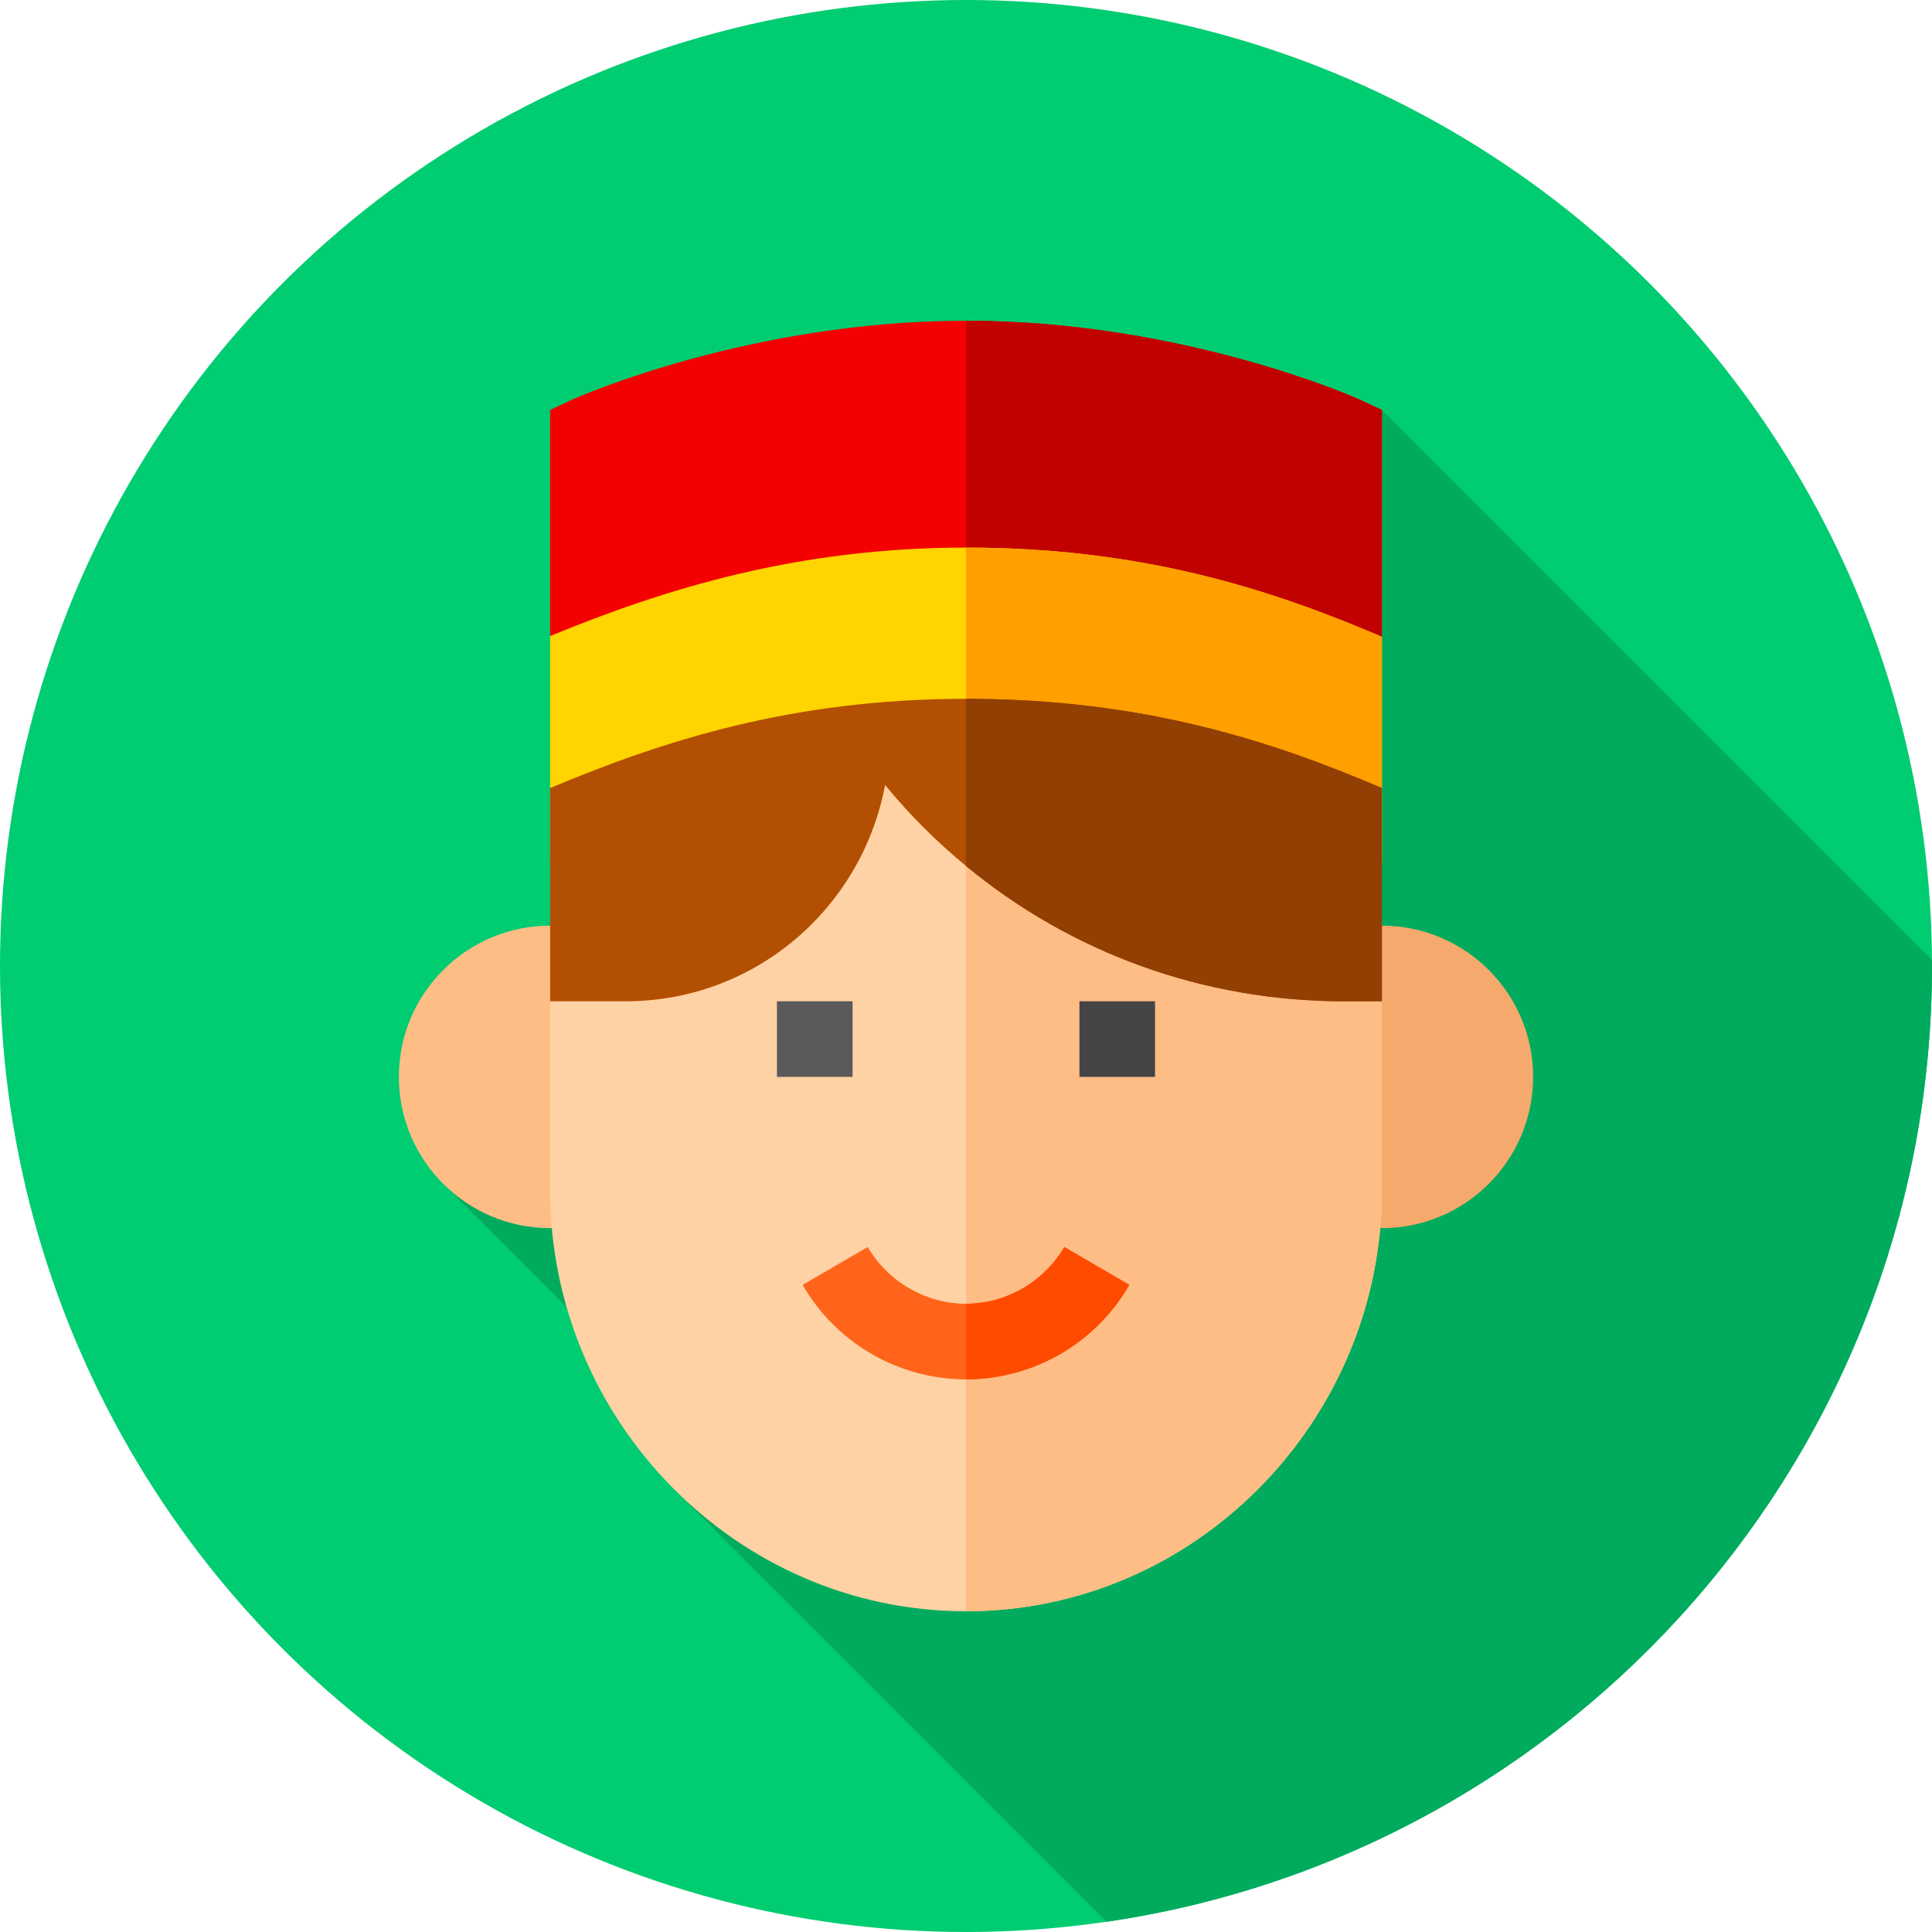 <?xml version="1.0" encoding="iso-8859-1"?>
<!-- Generator: Adobe Illustrator 19.0.0, SVG Export Plug-In . SVG Version: 6.00 Build 0)  -->
<svg version="1.1" id="Capa_1" xmlns="http://www.w3.org/2000/svg" xmlns:xlink="http://www.w3.org/1999/xlink" x="0px" y="0px"
	 viewBox="0 0 512 512" style="enable-background:new 0 0 512 512;" xml:space="preserve">
<circle style="fill:#00CC71;" cx="256" cy="256" r="256"/>
<path style="fill:#00AB5E;" d="M512,256c0-0.531-0.017-1.059-0.02-1.589L366.215,108.646L117.969,314.207l32.198,32.207
	l28.666,48.429l114.446,114.446C416.992,491.238,512,384.721,512,256z"/>
<path style="fill:#F40000;" d="M366.215,108.646v60.117l-3.006,0.401L256,185.195l-106.809-16.031l-3.406-0.602v-59.917l6.011-2.806
	C153.601,105.039,199.089,85,256,85s102.399,20.039,104.203,20.84L366.215,108.646z"/>
<path style="fill:#C10000;" d="M366.215,108.646v60.117l-3.006,0.401L256,185.195V85c56.911,0,102.399,20.039,104.203,20.84
	L366.215,108.646z"/>
<path style="fill:#FFD400;" d="M366.215,168.763v60.117h-220.43v-60.318c30.66-12.625,65.729-23.445,110.215-23.445
	C303.091,145.117,337.158,156.339,366.215,168.763z"/>
<path style="fill:#FF9F00;" d="M366.215,168.763v60.117H256v-83.763C303.091,145.117,337.158,156.339,366.215,168.763z"/>
<path style="fill:#F6A96C;" d="M366.215,325.469h-20.039v-80.156h20.039c22.104,0,40.078,17.974,40.078,40.078
	S388.319,325.469,366.215,325.469z"/>
<path style="fill:#FFBD86;" d="M165.824,325.469h-20.039c-22.104,0-40.078-17.974-40.078-40.078s17.974-40.078,40.078-40.078h20.039
	V325.469z"/>
<path style="fill:#FED2A4;" d="M366.215,265.352v50.098C366.215,376.368,316.918,427,256,427s-110.215-50.632-110.215-111.551
	v-50.098l88.773-67.331L256,209.042L366.215,265.352z"/>
<path style="fill:#FFBD86;" d="M366.215,265.352v50.098C366.215,376.368,316.918,427,256,427V209.042L366.215,265.352z"/>
<path style="fill:#FF641A;" d="M299.284,340.498c-8.817,15.43-25.449,25.049-43.284,25.049s-34.467-9.618-43.284-25.049
	l17.233-10.02c5.41,9.218,15.429,15.029,26.051,15.029c10.621,0,20.641-5.811,26.051-15.029L299.284,340.498z"/>
<rect x="286.06" y="265.35" style="fill:#444444;" width="20.04" height="20.04"/>
<rect x="205.9" y="265.35" style="fill:#5A5A5A;" width="20.04" height="20.04"/>
<path style="fill:#FF4B00;" d="M282.051,330.479l17.233,10.02c-8.817,15.43-25.449,25.049-43.284,25.049v-20.039
	C266.621,345.508,276.641,339.697,282.051,330.479z"/>
<path style="fill:#B34F03;" d="M366.215,208.841v56.51h-10.02c-37.272,0-72.341-12.825-100.195-35.871
	c-7.816-6.411-15.029-13.626-21.442-21.441c-6.212,32.863-34.667,57.311-68.734,57.311h-20.039v-56.51
	c29.657-12.424,63.925-23.646,110.215-23.646C303.091,185.195,337.158,196.417,366.215,208.841z"/>
<path style="fill:#913F02;" d="M366.215,208.841v56.51h-10.02c-37.272,0-72.341-12.825-100.195-35.871v-44.286
	C303.091,185.195,337.158,196.417,366.215,208.841z"/>
<g>
</g>
<g>
</g>
<g>
</g>
<g>
</g>
<g>
</g>
<g>
</g>
<g>
</g>
<g>
</g>
<g>
</g>
<g>
</g>
<g>
</g>
<g>
</g>
<g>
</g>
<g>
</g>
<g>
</g>
</svg>
